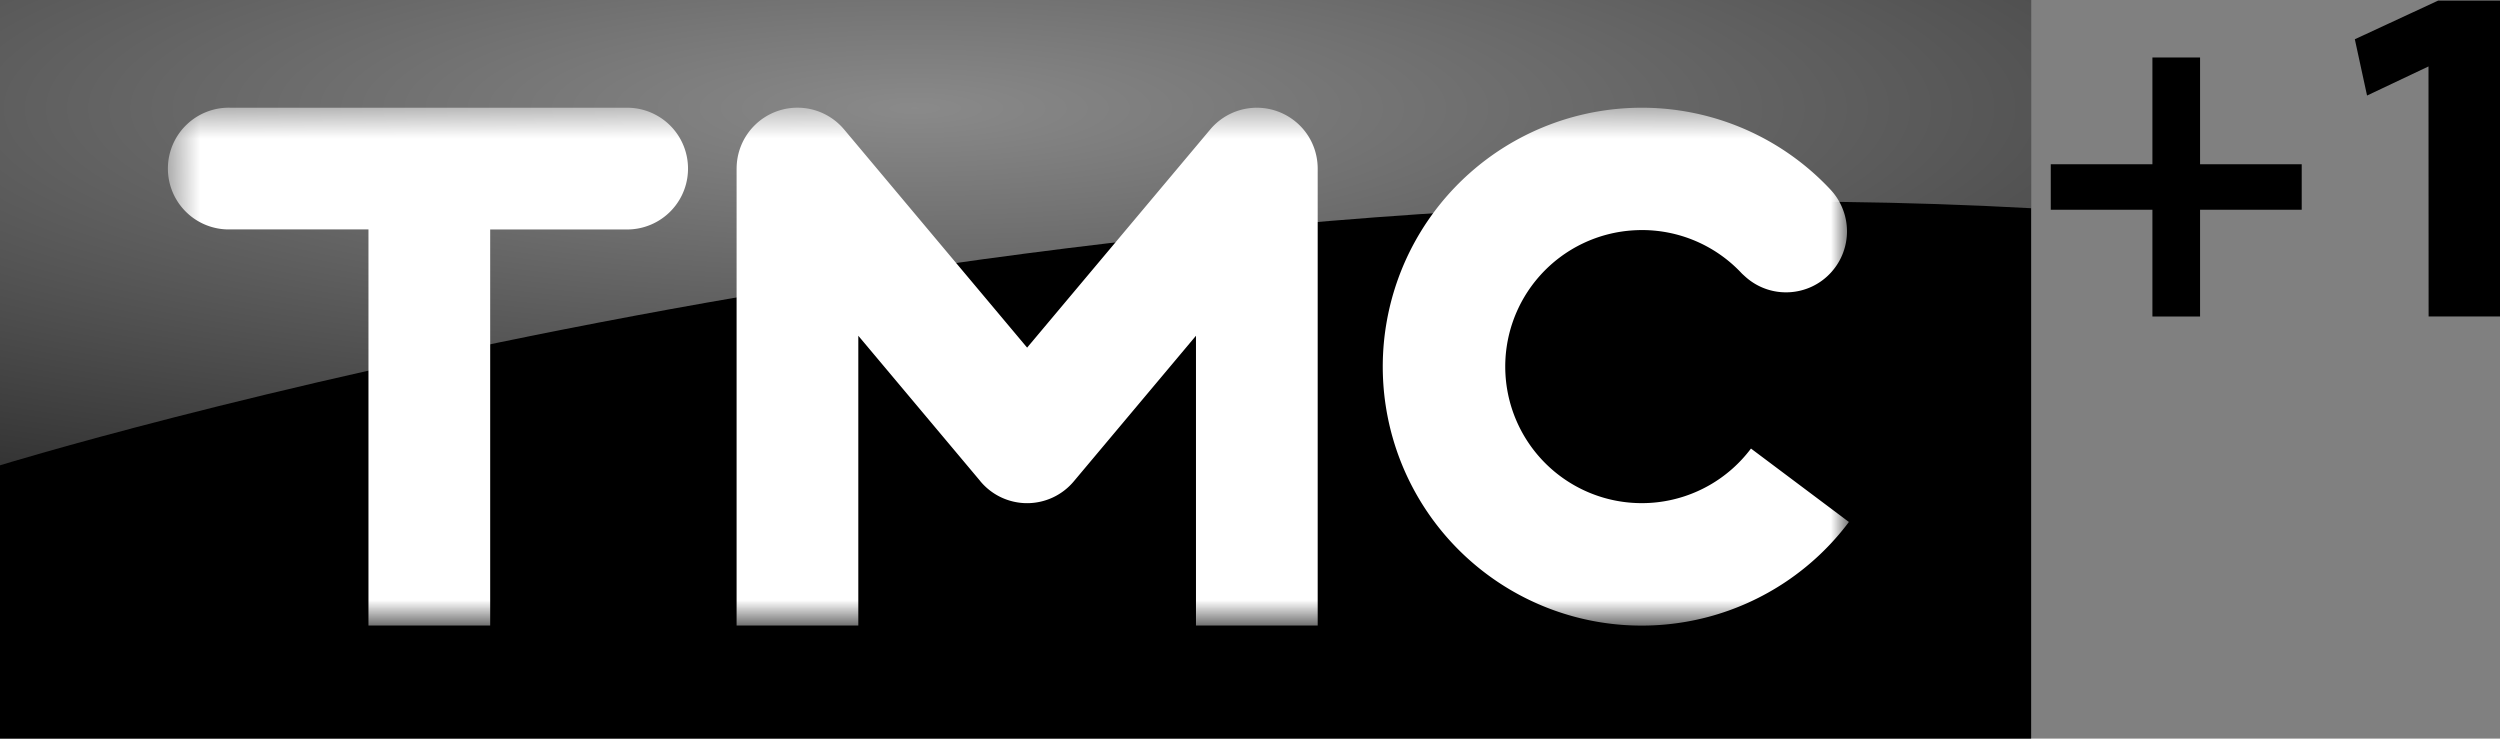 <svg width="600pt" height="177.26pt" version="1.1" viewBox="0 0 600 177.26" xmlns="http://www.w3.org/2000/svg">
 <rect x="0" y="0" width="600" height="177.26" fill="#808080" stroke="none"/>
 <defs>
  <mask id="a" fill="#ffffff">
   <path d="m5.5 3.5h54.577v16.826h-54.577z" fill-rule="evenodd"/>
  </mask>
  <radialGradient id="b" cx="14.23" cy="7.346" r="45.146" gradientTransform="scale(2.089 .479)" gradientUnits="userSpaceOnUse">
   <stop stop-color="#fff" offset="0"/>
   <stop stop-color="#fff" stop-opacity="0" offset="1"/>
  </radialGradient>
 </defs>
 <g transform="matrix(7.386 0 0 7.386 0 -2.318e-6)" fill-rule="evenodd">
  <path d="m0 24h66v-24h-66z"/>
  <path d="m42.11 3.963a1.977 1.977 0 0 0-2.785 0.244l-5.95 7.089-5.947-7.09a1.977 1.977 0 0 0-3.492 1.272h-1e-3v14.848h3.955v-9.416l3.96 4.719v2e-3l0.01 0.012a1.977 1.977 0 0 0 3.03 0l3.972-4.733v9.415h3.955v-14.847c0-0.564-0.24-1.124-0.706-1.515zm14.786 10.612a4.436 4.436 0 0 1-7.978-2.42 4.435 4.435 0 0 1 4.188-4.672 4.43 4.43 0 0 1 3.484 1.394c0.039 0.04 0.084 0.078 0.126 0.117 0.814 0.73 2.064 0.66 2.792-0.152a1.982 1.982 0 0 0-0.024-2.676 8.392 8.392 0 0 0-6.595-2.653 8.414 8.414 0 1 0 7.189 13.448zm-36.473-11.075h-12.945a1.978 1.978 0 1 0 0 3.955h4.495v12.87h3.955v-12.869h4.495a1.978 1.978 0 0 0 0-3.955z" fill="#fff" mask="url(#a)"/>
  <path d="m66 0v6.766c-33.032-1.815-66 8.354-66 8.354v-15.12z" fill="url(#b)" fill-opacity=".9" opacity=".6"/>
 </g>
 <g transform="translate(0 -256.74)" stroke-width=".408">
  <path d="m565.16 266.16 20.001-9.278h14.839v75.812h-17.134l-0.025-60.008-14.749 6.984z"/>
  <path d="m516.58 296.16-24.397 2e-5v10.92h24.397v25.624h11.434v-25.624h24.397v-10.92h-24.397v-25.624h-11.434z"/>
 </g>
</svg>
